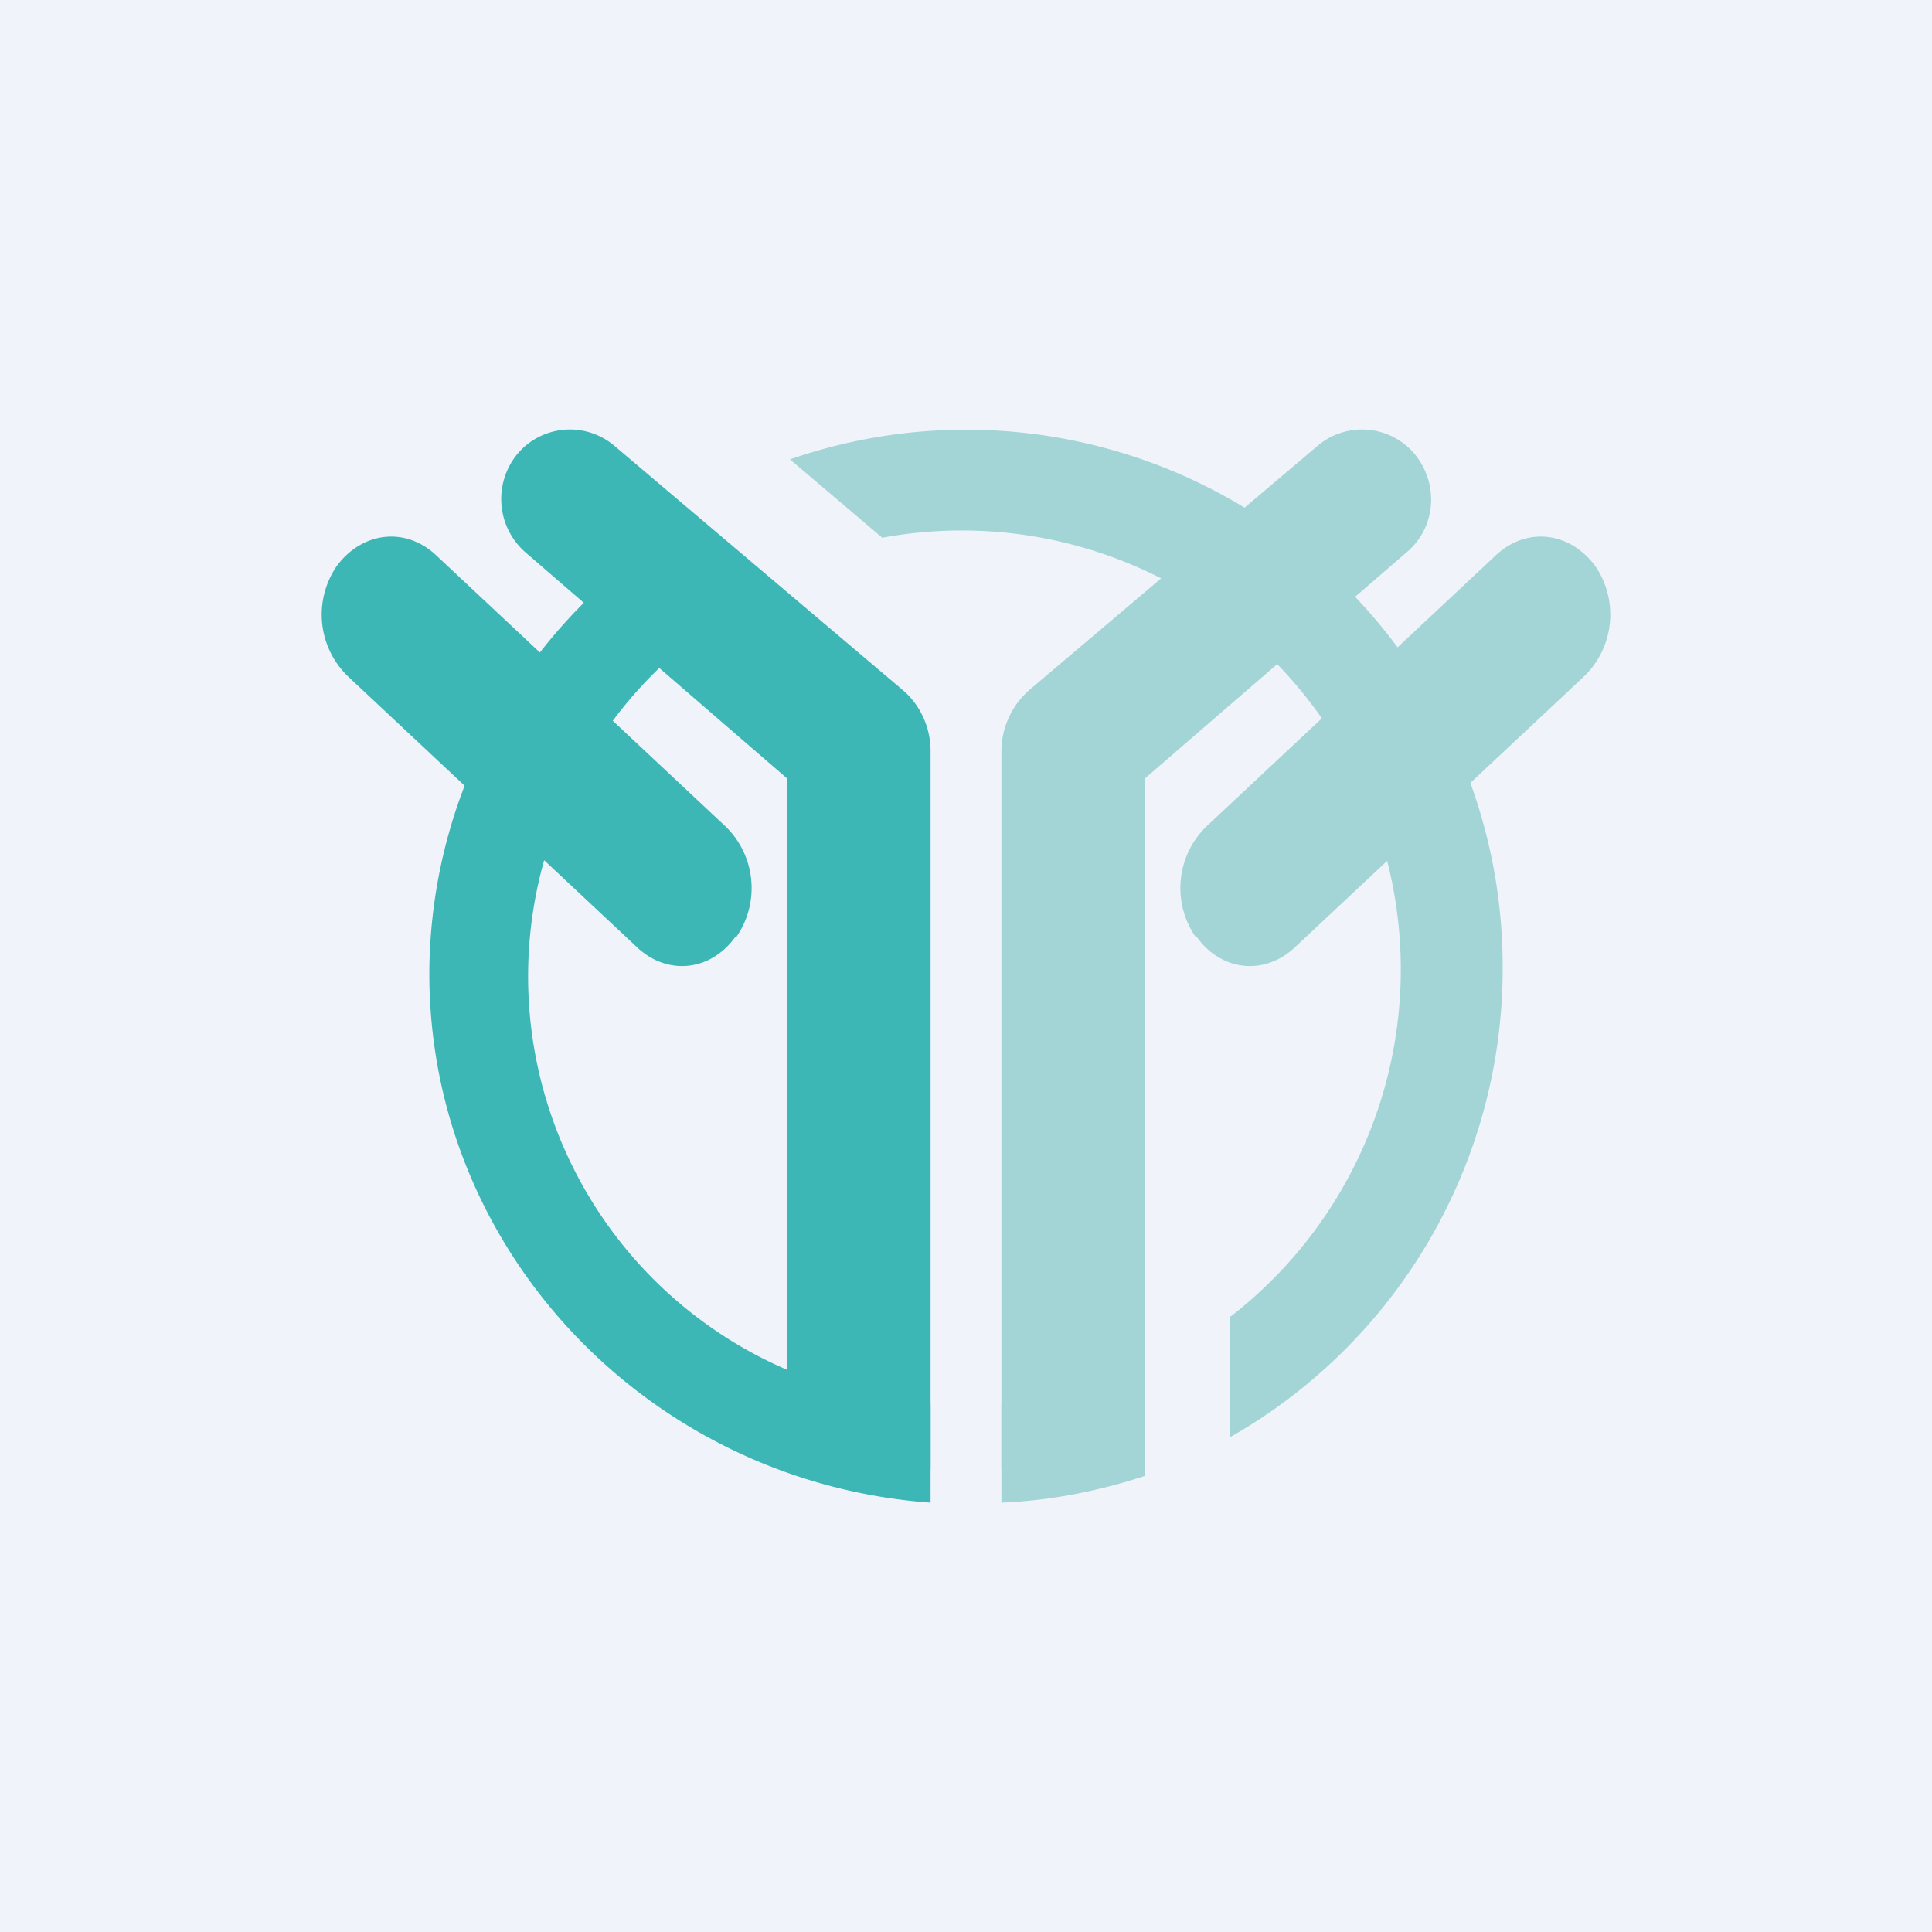 <!-- by TradingView --><svg width="18" height="18" viewBox="0 0 18 18" xmlns="http://www.w3.org/2000/svg"><path fill="#F0F3FA" d="M0 0h18v18H0z"/><path d="M6.85 8.73c-.23.32-.63.36-.91.1L3.24 6.3a.8.8 0 0 1-.1-1.03c.24-.32.64-.36.92-.1l2.7 2.53a.8.8 0 0 1 .1 1.03Z" fill="#3DB6B6"/><path d="M7.33 7.25 4.9 5.15a.66.66 0 0 1-.08-.92.64.64 0 0 1 .9-.08L8.4 6.42c.17.14.27.35.27.58v6.69H7.33V7.25Z" fill="#3DB6B6"/><path d="M11.15 8.73c.23.32.63.36.91.1l2.7-2.53a.8.8 0 0 0 .1-1.03c-.24-.32-.64-.36-.92-.1l-2.7 2.53a.8.8 0 0 0-.1 1.03Z" fill="#A3D5D6"/><path d="m10.67 7.25 2.43-2.1c.28-.23.31-.64.08-.92a.64.64 0 0 0-.9-.08L9.6 6.42a.76.76 0 0 0-.27.58v6.69h1.34V7.25Z" fill="#A3D5D6"/><path d="M11.46 12.27a4.09 4.09 0 0 0-3.24-7.26l-.86-.73A5 5 0 0 1 14 9.01a5.02 5.02 0 0 1-2.54 4.38v-1.12ZM10.67 13.75v-1c-.42.18-.87.29-1.34.32V14c.47-.02.91-.11 1.34-.25Z" fill="#A3D5D6"/><path d="m6.62 5.83-.77-.58A4.9 4.9 0 0 0 4 9.07c0 2.6 2.06 4.74 4.67 4.93v-.92a3.99 3.99 0 0 1-2.05-7.25Z" fill="#3DB6B6"/></svg>